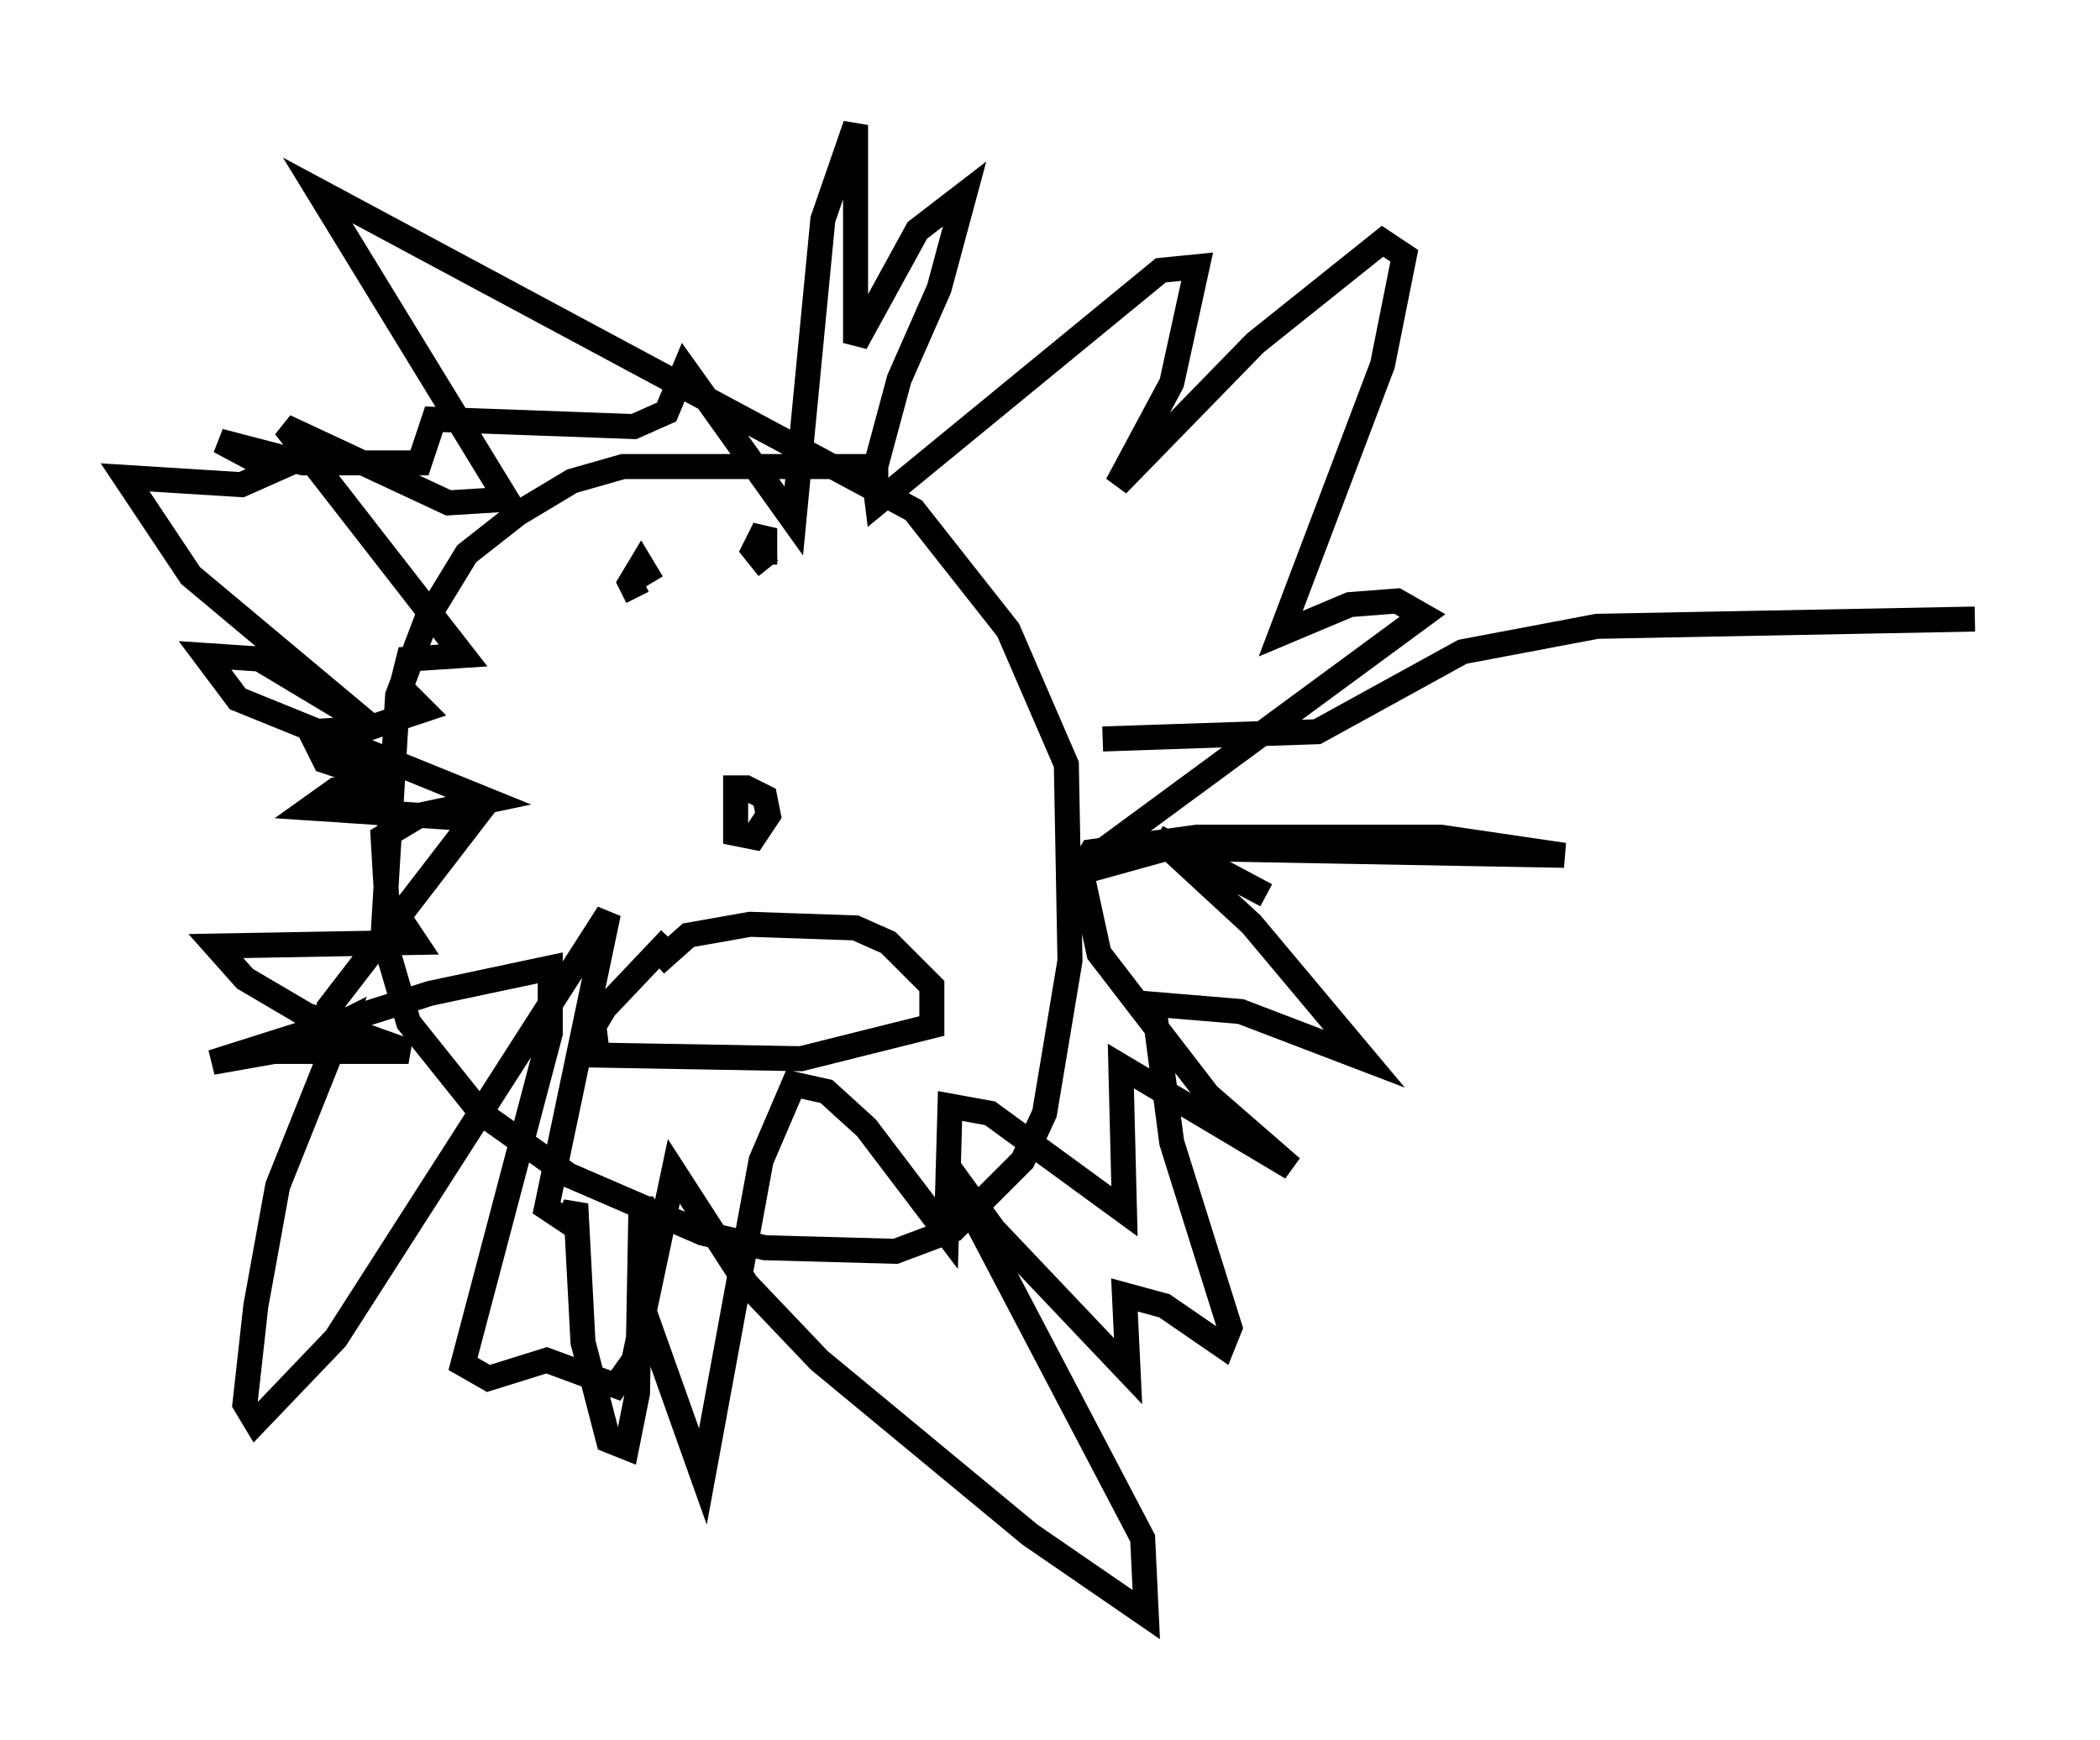 <?xml version="1.0" encoding="utf-8" ?>
<svg baseProfile="full" height="69.553" version="1.1" width="83.933" xmlns="http://www.w3.org/2000/svg" xmlns:ev="http://www.w3.org/2001/xml-events" xmlns:xlink="http://www.w3.org/1999/xlink"><defs /><rect fill="white" height="69.553" width="83.933" x="0" y="0" /><path d="M37.246, 19.525 m-1.743, -0.872 l-10.603, 0.0 -2.034, 0.581 l-2.179, 1.307 -2.034, 1.598 l-1.598, 2.615 -1.162, 3.05 l-0.581, 9.587 1.017, 3.486 l2.905, 3.631 3.486, 2.469 l5.374, 2.324 2.469, 0.581 l5.229, 0.145 2.324, -0.872 l2.76, -2.76 0.872, -1.888 l1.017, -6.101 -0.145, -7.844 l-2.324, -5.374 -3.777, -4.793 l-23.821, -12.782 7.553, 12.346 l-2.324, 0.145 -6.536, -3.05 l7.117, 9.151 -2.179, 0.145 l-0.291, 1.162 0.872, 0.872 l-2.179, 0.726 -2.324, 0.145 l0.581, 1.162 3.05, 1.017 l-2.615, 0.145 -1.017, 0.726 l6.536, 0.436 -5.81, 7.553 l-0.291, 1.017 0.872, -0.436 l-2.615, 6.536 -0.872, 4.793 l-0.436, 3.922 0.436, 0.726 l3.196, -3.341 10.894, -16.994 l-2.469, 11.765 0.872, 0.581 l0.291, -0.726 0.291, 5.52 l1.017, 3.922 0.726, 0.291 l0.436, -2.179 0.145, -7.844 l0.145, 4.648 2.324, 6.536 l2.324, -12.637 1.307, -3.05 l1.307, 0.291 1.598, 1.453 l3.196, 4.212 0.145, -5.084 l1.598, 0.291 5.374, 3.922 l-0.145, -5.81 6.827, 4.067 l-3.341, -2.905 -4.358, -5.665 l-0.726, -3.341 0.436, -0.726 l4.212, -0.581 9.732, 0.0 l4.939, 0.726 -15.832, -0.291 l-2.615, 0.726 0.145, -0.726 l12.637, -9.296 -1.017, -0.581 l-1.888, 0.145 -2.76, 1.162 l4.067, -10.749 0.872, -4.358 l-0.872, -0.581 -5.084, 4.067 l-5.52, 5.665 2.179, -4.067 l1.017, -4.648 -1.453, 0.145 l-11.33, 9.296 -0.145, -1.162 l1.017, -3.777 1.598, -3.631 l1.017, -3.777 -1.888, 1.453 l-2.469, 4.503 0.0, -8.715 l-1.307, 3.777 -1.162, 12.056 l-4.358, -6.101 -0.726, 1.743 l-1.307, 0.581 -7.989, -0.291 l-0.581, 1.743 -4.648, 0.0 l-3.341, -0.872 2.179, 1.162 l-1.307, 0.581 -4.648, -0.291 l2.615, 3.922 7.117, 5.955 l-4.358, -2.615 -2.179, -0.145 l1.307, 1.743 10.022, 4.067 l-2.76, 0.581 -1.453, 0.872 l0.145, 2.469 1.162, 1.743 l-7.989, 0.145 1.162, 1.307 l2.469, 1.453 4.067, 1.453 l-5.374, 0.0 -2.469, 0.436 l8.715, -2.76 4.793, -1.017 l0.0, 2.615 -3.486, 13.218 l1.017, 0.581 2.324, -0.726 l2.76, 1.017 0.726, -1.017 l1.598, -7.553 2.905, 4.503 l2.905, 3.05 8.425, 6.972 l4.648, 3.196 -0.145, -3.05 l-7.844, -14.961 1.888, 2.615 l5.374, 5.665 -0.145, -3.05 l1.598, 0.436 2.324, 1.598 l0.291, -0.726 -2.324, -7.408 l-0.726, -5.52 3.486, 0.291 l4.939, 1.888 -4.503, -5.374 l-3.777, -3.486 4.358, 2.324 m-24.547, -12.492 l-0.436, -0.726 -0.436, 0.726 l0.291, 0.581 m5.084, -1.307 l0.0, -1.453 -0.436, 0.872 l0.581, 0.726 m-1.307, 8.279 l0.0, 2.324 0.726, 0.145 l0.581, -0.872 -0.145, -0.726 l-0.872, -0.436 m-3.486, 7.117 l1.307, -1.162 2.469, -0.436 l4.212, 0.145 1.307, 0.581 l1.743, 1.743 0.0, 1.598 l-5.229, 1.307 -8.134, -0.145 l-0.145, -1.162 0.436, -0.726 l2.615, -2.76 m17.285, -7.989 l8.57, -0.291 5.81, -3.196 l5.374, -1.017 15.106, -0.291 " fill="none" stroke="black" stroke-width="1" /></svg>
